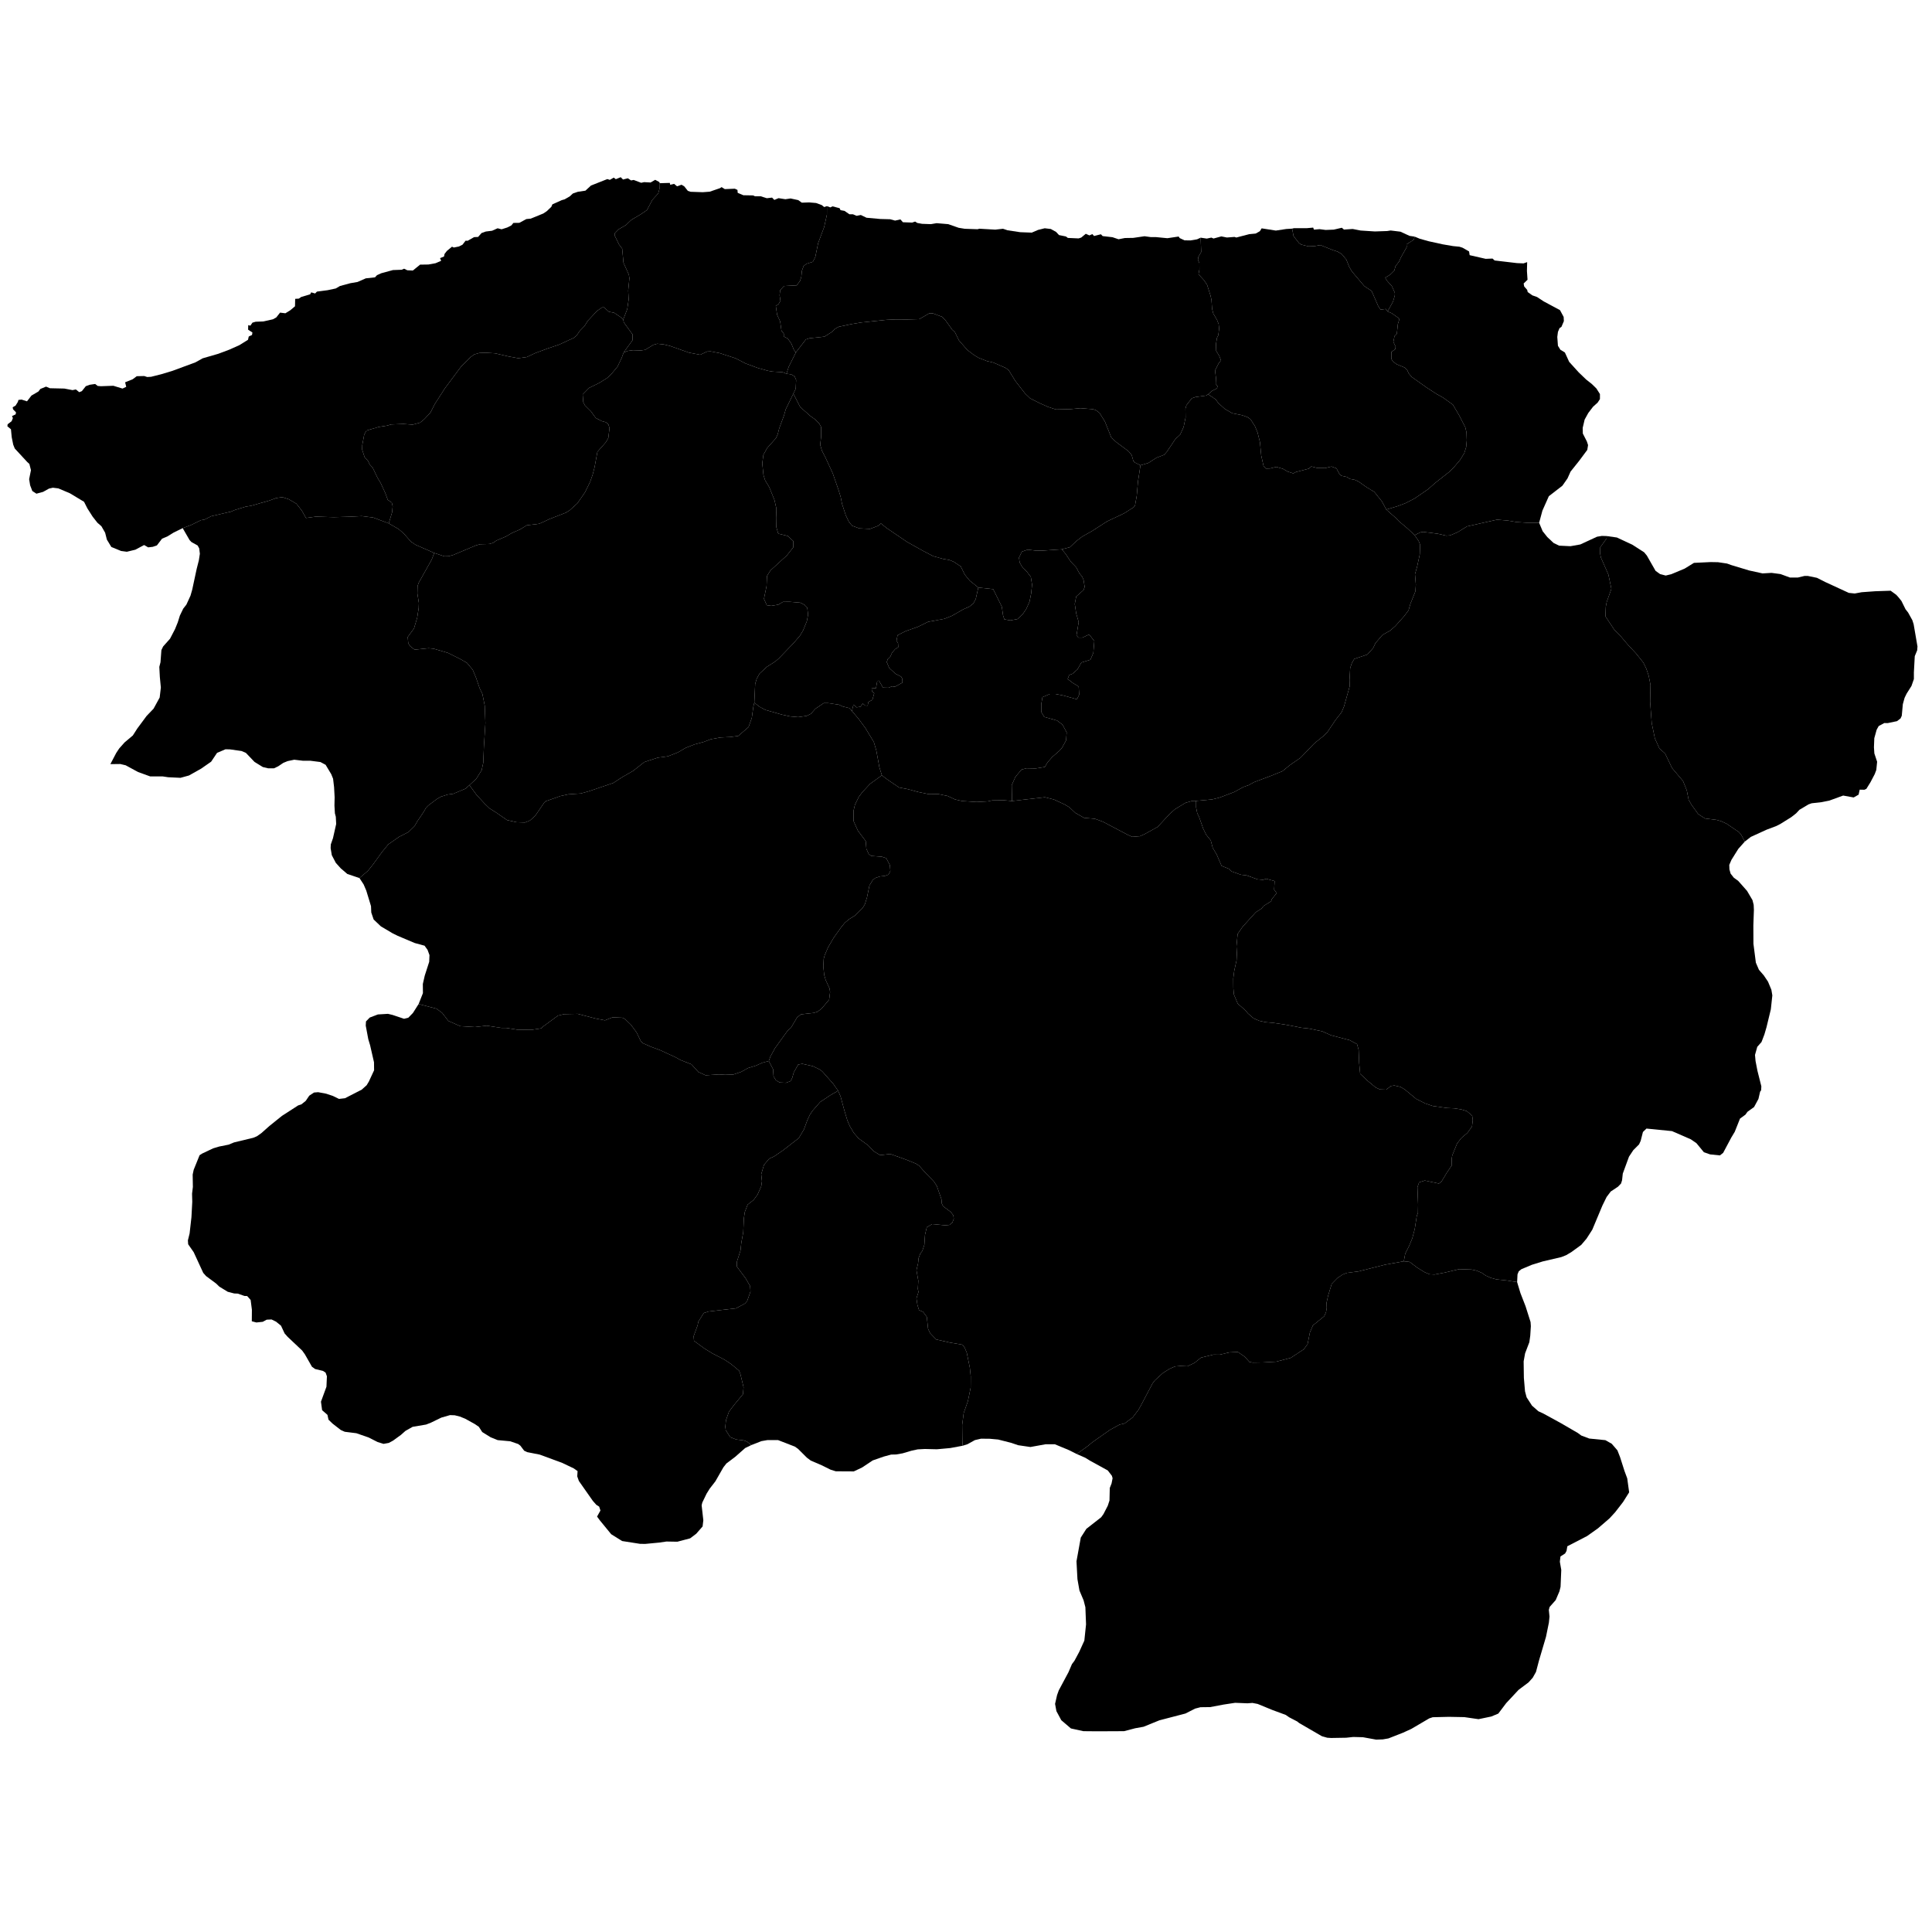 <svg xmlns="http://www.w3.org/2000/svg" version="1.2" baseProfile="tiny" width="600" height="600" stroke-linecap="round" stroke-linejoin="round" style=""><rect id="backgroundrect" width="100%" height="100%" x="0" y="0" fill="none" stroke="none" class="" style=""/>































































































































































































































































































































































































































































































































































































































<g class="currentLayer" style=""><title>Layer 1</title><g class="city city-37" id="kastamonu" title="Kastamonu">
	<path id="kastamonu-senpazar" title="Şenpazar" class="district" d="M193.69,109.455 L193.078,111.127 L191.766,113.878 L189.843,116.183 L188.531,117.411 L186.142,118.898 L182.966,120.46 L180.955,122.504 L181.13,124.847 L181.654,125.888 L183.491,127.71 L185.006,129.791 L186.9,130.796 L188.153,131.13 L188.94,131.799 L189.289,132.951 L188.911,136.037 L188.123,137.376 L185.53,140.314 L184.656,145.072 L184.073,147.34 L183.286,149.608 L181.684,152.879 L179.353,156.263 L176.934,158.457 L175.768,159.2 L170.698,161.171 L167.463,162.658 L163.588,163.141 L161.46,164.443 L158.984,165.521 L157.148,166.599 L154.176,167.863 L153.097,168.607 L151.961,168.942 L149.105,169.016 L147.794,169.388 L140.713,172.361 L139.314,172.733 L138.003,172.771 L134.856,171.73 L129.086,169.201 L127.6,168.198 L125.444,165.744 L123.782,164.293 L120.727,162.546 L121.768,159.1 L121.943,157.242 L121.68,156.089 L120.427,155.233 L119.67,153.152 L118.242,150.066 L117.193,148.281 L115.736,145.232 L114.832,144.266 L114.25,143.076 L113.229,141.961 L112.472,139.656 L112.501,138.243 L113.113,134.971 L113.812,133.707 L117.63,132.591 L120.223,132.182 L121.476,131.811 L125.294,131.662 L128.149,131.885 L130.451,131.253 L131.733,130.212 L133.657,128.168 L134.997,125.528 L138.174,120.583 L143.215,113.816 L146.157,110.878 L147.323,110.061 L148.867,109.615 L150.878,109.54 L153.763,109.726 L157.901,110.693 L160.961,111.25 L163.613,110.878 L166.235,109.652 L170.14,108.202 L173.578,107.049 L178.182,104.93 L179.057,104.224 L180.047,102.774 L181.563,101.212 L182.495,99.688 L185.409,96.565 L186.953,95.487 L187.566,95.449 L189.11,96.825 L190.713,97.122 L192.753,98.498 L193.543,99.267 L193.748,100.16 L196.458,103.877 L196.429,105.662 L193.69,109.455 z"/>
	<path id="kastamonu-ihsangazi" title="İhsangazi" class="district" d="M298.979,448.987 L295.124,449.703 L290.959,450.084 L287.208,449.996 L284.998,450.114 L283.088,450.525 L280.303,451.347 L278.278,451.7 L276.759,451.729 L274.48,452.346 L271.028,453.549 L267.714,455.752 L265.159,456.956 L259.567,456.926 L257.956,456.427 L255.171,455.047 L251.811,453.607 L250.591,452.698 L247.852,449.966 L246.863,449.262 L241.638,447.236 L238.301,447.236 L236.46,447.559 L233.337,448.778 L231.983,447.703 L231.038,447.341 L228.629,447.04 L226.81,446.347 L225.392,444.176 L225.25,443.091 L225.463,441.042 L226.384,438.419 L227.92,436.369 L230.731,432.993 L230.92,430.823 L229.952,426.784 L229.55,425.699 L227.093,423.649 L225.061,422.293 L221.234,420.303 L218.777,418.796 L215.541,416.415 L215.422,414.968 L216.651,411.592 L216.863,410.476 L218.564,407.763 L220.148,407.281 L228.581,406.317 L231.369,404.809 L232.031,404.056 L233.07,401.102 L232.952,399.414 L231.606,397.063 L228.841,393.355 L228.865,391.788 L229.976,388.322 L230.211,386.061 L230.825,382.654 L231.015,378.315 L231.322,376.355 L232.196,374.094 L234.015,372.678 L235.267,370.99 L236.401,368.428 L236.638,366.86 L236.401,364.69 L237.252,361.766 L238.882,359.837 L240.347,359.173 L243.135,357.274 L248.072,353.447 L249.678,350.734 L250.741,347.84 L251.522,346.182 L252.371,344.916 L254.71,342.234 L257.829,340.153 L260.277,338.732 L261.055,340.524 L262.184,344.717 L263.162,347.983 L263.94,349.775 L265.144,351.824 L266.649,353.552 L269.61,355.697 L271.291,357.49 L273.323,358.738 L276.509,358.386 L281.502,360.178 L284.412,361.363 L285.416,362.003 L287.499,364.34 L290.007,366.9 L290.935,368.309 L292.365,372.407 L292.491,373.783 L292.892,374.615 L295.301,376.408 L296.079,377.464 L296.204,378.521 L295.752,379.704 L294.849,380.409 L293.545,380.537 L289.506,380.153 L287.824,381.114 L287.272,383.482 L287.072,386.555 L286.445,388.476 L285.817,389.308 L285.29,390.684 L285.115,392.349 L284.613,394.462 L285.19,397.759 L285.039,400.287 L285.241,401.247 L284.613,403.232 L284.914,405.249 L285.416,406.881 L286.645,407.394 L287.824,408.962 L288.226,412.675 L288.853,414.02 L290.735,415.973 L294.95,416.933 L298.888,417.605 L299.591,418.534 L300.243,420.102 L301.197,424.775 L301.473,427.464 L301.448,430.953 L300.595,435.115 L299.29,438.827 L298.813,442.477 L298.873,447.511 L298.979,448.987 z"/>
	<path id="kastamonu-inebolu" title="İnebolu" class="district" d="M256.822,64.019 L257.874,64.412 L258.532,64.081 L260.744,64.655 L261.031,65.265 L262.258,65.487 L263.796,66.541 L264.904,66.552 L266.031,67.024 L267.346,66.771 L269.099,67.62 L273.39,68.01 L276.469,68.091 L277.978,68.51 L279.63,68.134 L280.413,69.02 L283.286,69.121 L284.202,68.807 L284.873,69.243 L286.367,69.511 L289.104,69.609 L290.881,69.308 L294.491,69.613 L297.72,70.744 L299.611,71.05 L303.593,71.186 L304.143,71.03 L309.079,71.315 L311.488,71.045 L312.893,71.515 L316.843,72.112 L320.43,72.242 L322.352,71.411 L324.439,70.89 L326.342,71.115 L327.971,72.022 L328.893,73.005 L331.032,73.439 L331.632,73.891 L334.974,74.041 L335.79,73.775 L337.2,72.605 L338.326,73.112 L339.244,72.703 L339.767,73.293 L341.902,72.755 L342.438,73.319 L345.503,73.671 L347.375,74.304 L349.334,73.921 L351.954,73.878 L355.438,73.366 L357.387,73.633 L359.023,73.637 L362.534,73.977 L366.045,73.457 L366.362,73.939 L367.866,74.635 L369.703,74.666 L371.757,74.321 L372.872,73.813 L373.041,78.251 L372.144,79.84 L372.035,80.788 L372.472,81.653 L372.494,83.632 L372.21,85.194 L373.893,87.007 L374.876,88.456 L375.947,91.831 L376.231,93.141 L376.428,95.93 L376.799,97.38 L377.958,99.359 L378.461,100.642 L378.614,102.036 L378.351,104.127 L377.958,104.881 L377.63,106.86 L377.696,108.979 L378.614,110.457 L379.203,111.935 L378.482,112.8 L377.346,115.058 L377.63,117.4 L377.543,119.157 L378.132,119.993 L377.914,120.636 L376.45,121.36 L375.193,122.451 L374.636,122.838 L371.226,123.312 L370.112,123.703 L368.451,125.85 L368.145,126.937 L368.189,129.669 L367.577,132.625 L366.506,134.968 L365.042,136.334 L362.419,140.237 L361.544,141.242 L359.185,142.134 L356.628,143.779 L354.179,144.504 L352.432,143.639 L351.972,143.165 L351.469,141.353 L350.487,140.155 L346.684,137.31 L345.154,135.944 L343.143,130.924 L341.46,128.219 L340.302,127.356 L339.428,127.076 L335.538,126.77 L332.522,127.048 L327.932,127.16 L325.441,126.351 L322.884,125.208 L319.911,123.703 L318.338,122.197 L315.365,118.376 L313.267,114.974 L312.284,114.249 L308.524,112.604 L306.492,112.131 L303.914,111.126 L302.405,110.206 L300.394,108.673 L297.816,105.717 L296.548,103.151 L295.739,102.426 L293.685,99.554 L292.614,98.411 L289.73,97.324 L288.615,97.296 L285.49,99.108 L281.578,99.219 L278.234,99.192 L275.261,99.332 L267.481,100.14 L264.465,100.642 L260.487,101.479 L259.417,102.064 L258.412,103.04 L256.051,104.546 L251.396,105.047 L250.282,105.41 L247.178,109.425 L246.54,108.632 L245.776,106.737 L244.638,105.125 L243.417,104.522 L243.417,103.62 L242.695,102.716 L242.278,99.811 L241.334,97.739 L240.932,94.994 L241.751,94.479 L242.375,93.453 L242.111,91.699 L242.292,90.104 L243.458,88.829 L247.429,88.617 L248.442,87.27 L248.844,86.049 L249.052,84.047 L249.58,82.595 L250.455,81.921 L252.44,81.302 L253.197,79.825 L254.085,75.504 L255.955,70.497 L256.806,66.648 L256.822,64.019 z"/>
	<path id="kastamonu-agli" title="Ağlı" class="district" d="M264.579,220.816 L263.766,219.907 L261.75,219.416 L260.535,218.848 L257.185,218.357 L255.822,218.357 L253.243,220.097 L251.821,221.685 L250.516,222.327 L247.879,222.706 L245.4,222.488 L242.888,221.95 L237.731,220.475 L235.952,219.538 L234.261,218.233 L234.523,212.376 L235.026,210.732 L235.878,209.198 L238.129,207.106 L240.796,205.405 L241.866,204.485 L246.434,199.745 L248.423,197.43 L249.407,195.786 L250.565,192.941 L250.958,190.878 L250.695,188.703 L249.843,187.838 L248.554,187.17 L245.166,186.89 L243.156,186.918 L241.713,187.782 L239.528,188.145 L238.129,187.95 L237.255,185.97 L238.063,182.011 L238.195,178.887 L239.266,177.159 L244.358,172.502 L246.369,169.964 L246.369,168.041 L244.642,166.451 L241.691,165.726 L241.058,163.579 L241.014,160.763 L241.123,157.975 L240.511,155.269 L238.894,151.282 L237.604,149.135 L237.102,147.518 L236.73,143.892 L237.08,141.244 L238.26,139.124 L240.97,136.085 L241.538,134.83 L241.997,133.018 L243.483,129.002 L244.008,127.134 L246.378,122.257 L248.518,126.409 L251.696,129.225 L253.086,130.211 L254.433,131.563 L255.006,132.604 L255.006,135.589 L254.719,138.152 L255.271,139.982 L256.353,142.094 L258.626,147.022 L260.435,152.231 L261.076,154.315 L261.496,156.455 L262.665,160.032 L263.614,162.031 L264.629,163.27 L266.836,164.087 L270.191,164.255 L272.707,163.298 L273.59,162.566 L275.334,163.974 L281.712,168.31 L286.81,171.155 L289.834,172.731 L293.012,173.605 L294.778,173.887 L296.168,174.45 L298.375,175.914 L299.633,178.476 L301.134,180.306 L303.824,182.468 L303.013,186.08 L302.252,187.452 L301.043,188.402 L299.189,189.205 L295.663,191.232 L293.279,192.183 L288.231,193.112 L285.136,194.632 L281.213,196.027 L278.746,197.272 L278.415,198.983 L278.895,199.765 L278.962,200.989 L277.968,201.624 L277.008,202.743 L276.528,203.862 L275.7,204.686 L275.386,205.615 L276.164,207.453 L278.086,209.237 L279.849,210.139 L280.234,210.805 L280.246,212.009 L277.95,213.26 L277.031,213.149 L275.938,213.593 L274.2,213.545 L272.996,211.407 L272.449,211.455 L272.04,213.736 L270.699,213.657 L270.799,214.717 L271.506,215.287 L270.923,217.346 L269.681,217.996 L269.458,219.153 L268.701,219.121 L267.931,218.487 L267.235,219.469 L266.019,219.675 L265.039,218.836 L264.579,220.816 z"/>
	<path id="kastamonu-abana" title="Abana" class="district" d="M401.275,71.004 L401.855,70.857 L405.879,70.861 L407.82,70.685 L408.057,71.313 L409.814,71.169 L411.673,71.412 L414.208,71.314 L416.72,70.731 L417.373,71.291 L420.089,71.111 L422.553,71.591 L426.979,71.879 L430.785,71.751 L431.882,71.582 L434.899,71.947 L437.737,73.25 L439.327,73.485 L439.07,74.441 L436.789,75.896 L436.869,76.739 L435.068,79.931 L434.468,81.283 L433.407,82.61 L433.007,84.04 L431.747,85.291 L430.186,86.261 L430.847,87.308 L432.227,88.814 L433.187,90.934 L433.187,91.699 L432.627,93.639 L430.924,96.73 L430.372,95.954 L428.741,96.166 L427.995,95.002 L425.978,90.384 L423.684,88.832 L419.926,84.391 L419.042,82.944 L418.13,80.653 L416.721,78.925 L415.423,78.15 L414.013,77.692 L410.053,76.109 L408.14,76.447 L406.338,76.506 L404.115,75.951 L403.416,75.495 L401.721,73.313 L401.275,71.004 z"/>
	<path id="kastamonu-arac" title="Araç" class="district" d="M260.277,338.732 L257.829,340.153 L254.71,342.234 L252.371,344.916 L251.522,346.182 L250.741,347.84 L249.678,350.734 L248.072,353.447 L243.135,357.274 L240.347,359.173 L238.882,359.837 L237.252,361.766 L236.401,364.69 L236.638,366.86 L236.401,368.428 L235.267,370.99 L234.015,372.678 L232.196,374.094 L231.322,376.355 L231.015,378.315 L230.825,382.654 L230.211,386.061 L229.976,388.322 L228.865,391.788 L228.841,393.355 L231.606,397.063 L232.952,399.414 L233.07,401.102 L232.031,404.056 L231.369,404.809 L228.581,406.317 L220.148,407.281 L218.564,407.763 L216.863,410.476 L216.651,411.592 L215.422,414.968 L215.541,416.415 L218.777,418.796 L221.234,420.303 L225.061,422.293 L227.093,423.649 L229.55,425.699 L229.952,426.784 L230.92,430.823 L230.731,432.993 L227.92,436.369 L226.384,438.419 L225.463,441.042 L225.25,443.091 L225.392,444.176 L226.81,446.347 L228.629,447.04 L231.038,447.341 L231.983,447.703 L233.337,448.778 L231.42,449.703 L228.359,452.404 L225.597,454.489 L224.653,455.693 L222.168,460.039 L220.395,462.329 L219.429,463.886 L218.101,466.641 L217.9,467.487 L218.424,472.137 L218.196,474.055 L216.214,476.322 L214.324,477.746 L210.36,478.793 L206.966,478.734 L204.802,479.054 L200.35,479.478 L198.739,479.448 L193.201,478.582 L189.818,476.468 L186.296,472.173 L185.425,470.985 L186.473,469.1 L186.077,467.896 L185.195,467.337 L184.116,466.119 L179.779,459.937 L179.269,458.51 L179.372,456.862 L178.156,456.006 L174.604,454.316 L167.649,451.751 L163.755,450.981 L162.784,450.531 L161.603,448.964 L160.938,448.457 L158.467,447.604 L154.56,447.242 L152.353,446.348 L149.766,444.74 L148.705,443.104 L147.51,442.282 L144.479,440.601 L142.816,439.925 L141.226,439.528 L139.752,439.476 L137.063,440.249 L133.873,441.799 L132.331,442.406 L128.144,443.114 L125.918,444.372 L124.512,445.622 L122.05,447.41 L120.754,448.107 L119.112,448.408 L117.261,447.831 L114.488,446.424 L110.675,445.101 L107.062,444.649 L105.823,444.094 L103.277,442.107 L102.014,440.889 L101.698,439.397 L100.035,437.947 L99.679,435.308 L101.382,430.663 L101.526,427.413 L101.117,426.285 L100.312,425.75 L97.859,425.161 L96.888,424.464 L94.674,420.581 L93.83,419.413 L89.344,415.178 L88.387,414.105 L87.267,411.701 L85.725,410.45 L84.326,409.771 L82.828,409.838 L81.6,410.497 L79.621,410.708 L78.201,410.334 L78.23,406.749 L77.84,403.72 L76.763,402.5 L75.924,402.47 L73.828,401.74 L72.732,401.699 L70.722,401.172 L68.117,399.579 L67.143,398.633 L64.008,396.308 L63.119,395.309 L60.153,388.877 L58.438,386.418 L58.353,385.202 L58.883,383.067 L59.454,378.013 L59.709,373.23 L59.645,370.717 L59.899,368.609 L59.836,364.772 L60.153,363.286 L61.985,358.755 L62.776,358.25 L66.194,356.629 L68.062,356.069 L71.022,355.476 L72.661,354.792 L78.647,353.35 L79.777,352.882 L81.161,351.909 L83.674,349.675 L87.571,346.54 L92.598,343.297 L93.586,342.973 L94.942,341.892 L96.043,340.271 L97.512,339.298 L98.81,339.19 L101.296,339.658 L103.358,340.343 L105.278,341.279 L107.142,341.063 L112.338,338.397 L113.863,337.028 L114.54,335.911 L116.179,332.38 L116.15,329.893 L114.936,324.597 L114.371,322.723 L113.585,318.507 L113.661,317.21 L114.828,316.01 L117.35,315.049 L120.476,314.857 L121.907,315.193 L125.483,316.394 L126.796,316.069 L128.237,314.592 L130.005,311.811 L135.565,313.263 L137.314,314.559 L139.251,317.06 L142.937,318.688 L147.52,318.959 L151.135,318.538 L155.765,319.231 L157.206,319.231 L160.631,319.773 L164.979,319.834 L168.144,319.352 L168.64,318.809 L173.295,315.403 L175.232,314.95 L179.414,314.861 L184.824,316.277 L187.871,316.88 L190.21,315.946 L193.257,316.066 L194.061,316.428 L195.904,318.206 L197.675,320.587 L198.975,323.27 L199.636,323.964 L202.377,325.169 L204.881,326.074 L209.842,328.364 L211.354,329.208 L214.733,330.534 L216.882,332.916 L219.127,333.94 L223.261,333.669 L225.223,333.79 L227.751,333.699 L230.16,332.885 L232.334,331.68 L234.719,330.956 L236.822,330.022 L238.751,329.513 L240.08,332.041 L240.231,334.25 L240.958,335.467 L242.113,336.17 L244.12,336.267 L245.5,335.755 L246.027,334.762 L246.503,333.066 L247.883,330.601 L249.163,330.377 L252.449,331.113 L254.758,332.234 L255.46,332.842 L258.747,336.555 L260.277,338.732 z"/>
	<path id="kastamonu-catalzeytin" title="Çatalzeytin" class="district" d="M439.325,166.189 L437.146,164.147 L434.457,161.878 L433.479,160.856 L430.522,158.247 L434.13,157.158 L436.451,156.276 L439.269,154.831 L443.497,151.94 L445.68,150 L449.99,146.616 L451.344,145.312 L453.417,142.879 L454.743,140.728 L455.324,138.86 L455.517,136.78 L455.434,134.312 L455.047,132.655 L453.168,129.023 L451.206,125.674 L448.112,123.453 L446.205,122.396 L442.999,120.315 L438.385,117.036 L437.473,115.943 L437.003,114.886 L436.23,114.146 L433.742,113.123 L432.527,112.207 L432.085,111.431 L432.113,109.281 L433.245,108.505 L433.439,107.694 L432.72,106.179 L433.079,104.38 L433.798,103.675 L434.13,100.608 L434.627,98.986 L432.25,97.294 L430.924,96.73 L432.627,93.639 L433.187,91.699 L433.187,90.934 L432.227,88.814 L430.847,87.308 L430.186,86.261 L431.747,85.291 L433.007,84.04 L433.407,82.61 L434.468,81.283 L435.068,79.931 L436.869,76.739 L436.789,75.896 L439.07,74.441 L439.327,73.485 L440.935,74.15 L443.7,74.922 L448.001,75.869 L451.252,76.424 L453.254,76.625 L454.208,76.932 L456.235,78.089 L456.415,79.243 L461.393,80.383 L463.522,80.301 L464.16,80.89 L471.109,81.71 L473.143,81.796 L474.272,81.402 L474.205,84.176 L474.388,86.879 L473.182,88.044 L473.347,88.954 L474.278,90.025 L474.443,90.702 L475.885,91.727 L477.347,92.24 L479.393,93.591 L484.471,96.319 L485.604,98.416 L485.677,99.722 L484.928,101.493 L484.325,101.912 L483.832,103.078 L483.631,104.64 L483.832,107.39 L484.599,108.625 L485.988,109.464 L487.321,112.377 L490.28,115.641 L492.582,117.854 L494.354,119.253 L495.761,120.628 L496.875,122.377 L496.875,123.938 L496.162,125.033 L494.737,126.315 L493.258,128.25 L492.125,130.301 L491.522,132.865 L491.559,134.636 L492.82,137.107 L493.185,138.225 L492.947,139.716 L490.436,143.097 L487.756,146.453 L486.806,148.566 L485.223,150.835 L481.009,154.097 L479.012,158.573 L477.989,162.364 L474.139,162.337 L470.891,162.115 L468.286,161.672 L464.938,161.387 L455.588,163.476 L452.686,165.279 L450.355,166.26 L449.14,166.356 L446.485,165.753 L441.972,165.184 L441.054,165.343 L439.325,166.189 z"/>
	<path id="kastamonu-azdavay" title="Azdavay" class="district" d="M244.248,116.064 L245.713,116.26 L246.805,116.928 L247.243,118.016 L247.111,120.749 L246.378,122.257 L244.008,127.134 L243.483,129.002 L241.997,133.018 L241.538,134.83 L240.97,136.085 L238.26,139.124 L237.08,141.244 L236.73,143.892 L237.102,147.518 L237.604,149.135 L238.894,151.282 L240.511,155.269 L241.123,157.975 L241.014,160.763 L241.058,163.579 L241.691,165.726 L244.642,166.451 L246.369,168.041 L246.369,169.964 L244.358,172.502 L239.266,177.159 L238.195,178.887 L238.063,182.011 L237.255,185.97 L238.129,187.95 L239.528,188.145 L241.713,187.782 L243.156,186.918 L245.166,186.89 L248.554,187.17 L249.843,187.838 L250.695,188.703 L250.958,190.878 L250.565,192.941 L249.407,195.786 L248.423,197.43 L246.434,199.745 L241.866,204.485 L240.796,205.405 L238.129,207.106 L235.878,209.198 L235.026,210.732 L234.523,212.376 L234.261,218.233 L233.977,219.375 L233.474,222.973 L232.469,225.789 L229.278,228.55 L226.765,228.885 L223.792,229.024 L220.798,229.553 L218.525,230.418 L215.706,231.171 L212.93,232.258 L210.548,233.653 L207.423,234.879 L204.276,235.297 L200.102,236.664 L196.627,239.397 L193.371,241.265 L190.442,243.161 L182.902,245.727 L180.388,246.423 L176.586,246.674 L174.094,247.204 L169.571,248.794 L169.046,249.212 L166.204,253.367 L164.609,254.789 L163.079,255.43 L160.413,255.346 L157.462,254.678 L154.031,252.307 L152.065,251.08 L150.535,249.602 L148.021,246.898 L145.789,243.829 L147.919,241.839 L149.58,239.199 L150.075,236.894 L150.279,231.912 L150.745,224.551 L150.542,219.16 L149.813,215.516 L148.968,213.769 L147.832,210.459 L146.811,208.006 L145.005,205.849 L143.053,204.734 L139.119,202.764 L134.69,201.462 L133.115,201.313 L128.774,201.759 L127.375,200.681 L126.792,199.789 L126.618,197.819 L128.57,195.179 L129.561,191.832 L130.027,188.821 L130.085,187.259 L129.619,184.323 L129.677,182.018 L129.998,181.051 L134.078,173.764 L134.856,171.73 L138.003,172.771 L139.314,172.733 L140.713,172.361 L147.794,169.388 L149.105,169.016 L151.961,168.942 L153.097,168.607 L154.176,167.863 L157.148,166.599 L158.984,165.521 L161.46,164.443 L163.588,163.141 L167.463,162.658 L170.698,161.171 L175.768,159.2 L176.934,158.457 L179.353,156.263 L181.684,152.879 L183.286,149.608 L184.073,147.34 L184.656,145.072 L185.53,140.314 L188.123,137.376 L188.911,136.037 L189.289,132.951 L188.94,131.799 L188.153,131.13 L186.9,130.796 L185.006,129.791 L183.491,127.71 L181.654,125.888 L181.13,124.847 L180.955,122.504 L182.966,120.46 L186.142,118.898 L188.531,117.411 L189.843,116.183 L191.766,113.878 L193.078,111.127 L193.69,109.455 L194.965,108.981 L196.583,108.758 L199.031,108.842 L200.342,108.647 L202.921,107.085 L204.123,106.75 L206.177,106.974 L208.122,107.447 L213.957,109.511 L217.432,110.181 L219.596,109.176 L220.646,109.121 L223.443,109.651 L228.426,111.268 L231.573,112.885 L235.266,114.251 L238.435,115.144 L239.899,115.395 L243.068,115.59 L244.248,116.064 z"/>
	<path id="kastamonu-bozkurt" title="Bozkurt" class="district" d="M372.872,73.813 L374.779,74.095 L376.201,73.792 L376.875,74.073 L379.295,73.416 L381.024,73.761 L383.404,73.577 L383.943,73.769 L387.947,72.724 L389.97,72.53 L391.269,71.797 L391.815,70.914 L396.23,71.605 L399.451,71.117 L401.275,71.004 L401.721,73.313 L403.416,75.495 L404.115,75.951 L406.338,76.506 L408.14,76.447 L410.053,76.109 L414.013,77.692 L415.423,78.15 L416.721,78.925 L418.13,80.653 L419.042,82.944 L419.926,84.391 L423.684,88.832 L425.978,90.384 L427.995,95.002 L428.741,96.166 L430.372,95.954 L430.924,96.73 L432.25,97.294 L434.627,98.986 L434.13,100.608 L433.798,103.675 L433.079,104.38 L432.72,106.179 L433.439,107.694 L433.245,108.505 L432.113,109.281 L432.085,111.431 L432.527,112.207 L433.742,113.123 L436.23,114.146 L437.003,114.886 L437.473,115.943 L438.385,117.036 L442.999,120.315 L446.205,122.396 L448.112,123.453 L451.206,125.674 L453.168,129.023 L455.047,132.655 L455.434,134.312 L455.517,136.78 L455.324,138.86 L454.743,140.728 L453.417,142.879 L451.344,145.312 L449.99,146.616 L445.68,150 L443.497,151.94 L439.269,154.831 L436.451,156.276 L434.13,157.158 L430.522,158.247 L429.188,155.751 L426.787,152.745 L424.475,151.355 L421.897,149.54 L420.697,149.001 L419.14,148.717 L418.384,148.15 L416.606,147.753 L415.917,147.101 L415.05,145.456 L413.516,144.889 L411.516,145.371 L409.115,145.342 L407.248,144.86 L406.492,145.541 L402.446,146.591 L401.646,147.016 L399.89,146.448 L398.423,145.597 L396.377,145.002 L394.421,145.484 L393.132,145.512 L392.42,144.775 L391.687,141.485 L391.286,137.316 L390.553,134.337 L389.708,132.296 L388.352,130.196 L387.418,129.545 L385.751,128.948 L382.661,128.325 L380.372,126.992 L378.335,125.148 L377.551,124.042 L375.193,122.451 L376.45,121.36 L377.914,120.636 L378.132,119.993 L377.543,119.157 L377.63,117.4 L377.346,115.058 L378.482,112.8 L379.203,111.935 L378.614,110.457 L377.696,108.979 L377.63,106.86 L377.958,104.881 L378.351,104.127 L378.614,102.036 L378.461,100.642 L377.958,99.359 L376.799,97.38 L376.428,95.93 L376.231,93.141 L375.947,91.831 L374.876,88.456 L373.893,87.007 L372.21,85.194 L372.494,83.632 L372.472,81.653 L372.035,80.788 L372.144,79.84 L373.041,78.251 L372.872,73.813 z"/>
	<path id="kastamonu-cide" title="Cide" class="district" d="M5.534,124.84 L5.737,124.196 L6.716,124.099 L8.386,124.631 L9.768,122.848 L11.919,121.593 L12.543,120.79 L14.3,120.068 L15.495,120.571 L19.999,120.671 L22.523,121.157 L23.565,120.946 L24.611,121.798 L25.427,121.471 L26.644,119.936 L27.851,119.497 L29.557,119.247 L30.332,119.858 L31.333,119.944 L35.199,119.805 L38.051,120.674 L39.202,120.134 L38.857,118.727 L41.192,117.788 L42.473,116.834 L44.801,116.781 L45.705,117.084 L46.93,117.013 L50.075,116.224 L53.614,115.151 L60.69,112.533 L62.947,111.277 L67.778,109.878 L71.21,108.591 L74.34,107.192 L77.014,105.528 L77.255,104.499 L78.26,104.04 L78.393,103.265 L77.049,102.378 L77.091,100.971 L77.754,101.141 L78.4,100.201 L79.395,99.916 L81.796,99.827 L84.749,99.164 L85.807,98.575 L86.975,97.088 L88.631,97.293 L90.117,96.38 L91.618,95.12 L91.67,92.809 L92.798,92.741 L93.541,92.23 L96.337,91.393 L96.644,90.795 L97.866,91.143 L98.431,90.559 L101.748,90.123 L104.285,89.584 L105.569,88.827 L108.803,87.951 L111.036,87.57 L113.599,86.444 L116.465,86.127 L117.074,85.461 L118.424,84.85 L122.032,83.871 L124.732,83.775 L125.507,83.446 L126.481,83.933 L128.219,84.015 L130.466,82.184 L133.05,82.146 L135.257,81.747 L137.007,80.992 L136.661,80.157 L137.89,79.669 L138.057,78.864 L138.787,77.924 L140.38,76.609 L140.925,76.872 L142.502,76.555 L143.633,75.994 L144.589,74.752 L145.253,74.771 L147.218,73.645 L148.477,73.583 L149.544,72.376 L150.875,71.9 L152.825,71.66 L154.538,70.894 L155.773,71.207 L157.52,70.654 L158.802,70.008 L159.439,69.23 L161.277,69.204 L163.469,68.03 L164.822,67.899 L168.718,66.309 L169.829,65.566 L171.211,64.243 L171.554,63.457 L174.454,62.158 L175.321,61.917 L176.949,60.984 L177.917,60.088 L179.47,59.558 L181.81,59.213 L183.536,57.619 L188.621,55.61 L189.379,55.866 L190.611,55.158 L191.248,55.649 L192.767,55.03 L193.489,55.75 L194.993,55.371 L195.979,56.033 L196.797,55.885 L199.126,56.768 L200.035,56.564 L202.049,56.676 L203.479,55.841 L204.749,56.53 L204.821,58.594 L204.412,60.081 L202.606,62.051 L200.916,65.248 L199.051,66.513 L196.049,68.297 L194.389,69.895 L192.144,71.197 L190.921,72.461 L190.863,73.093 L192.261,75.956 L193.223,77.221 L193.631,81.607 L195.292,85.288 L195.467,86.404 L195.088,90.27 L195.234,92.984 L194.796,95.996 L193.543,99.267 L192.753,98.498 L190.713,97.122 L189.11,96.825 L187.566,95.449 L186.953,95.487 L185.409,96.565 L182.495,99.688 L181.563,101.212 L180.047,102.774 L179.057,104.224 L178.182,104.93 L173.578,107.049 L170.14,108.202 L166.235,109.652 L163.613,110.878 L160.961,111.25 L157.901,110.693 L153.763,109.726 L150.878,109.54 L148.867,109.615 L147.323,110.061 L146.157,110.878 L143.215,113.816 L138.174,120.583 L134.997,125.528 L133.657,128.168 L131.733,130.212 L130.451,131.253 L128.149,131.885 L125.294,131.662 L121.476,131.811 L120.223,132.182 L117.63,132.591 L113.812,133.707 L113.113,134.971 L112.501,138.243 L112.472,139.656 L113.229,141.961 L114.25,143.076 L114.832,144.266 L115.736,145.232 L117.193,148.281 L118.242,150.066 L119.67,153.152 L120.427,155.233 L121.68,156.089 L121.943,157.242 L121.768,159.1 L120.727,162.546 L115.896,160.725 L112.334,160.279 L108.51,160.474 L103.636,160.613 L98.107,160.445 L95.025,160.864 L93.714,158.549 L92.053,156.431 L89.714,155.064 L87.704,154.395 L85.759,154.674 L83.748,155.426 L77.922,157.09 L76.328,157.338 L72.948,158.38 L71.783,158.875 L65.605,160.313 L63.546,161.353 L62.38,161.552 L59.466,162.99 L56.734,164.019 L53.981,165.358 L51.948,166.612 L50.331,167.282 L48.722,169.384 L47.43,169.826 L46.012,169.987 L44.752,169.263 L42.042,170.71 L39.396,171.353 L37.6,171.112 L34.575,169.866 L33.188,167.574 L32.653,165.444 L31.493,163.422 L30.258,162.348 L28.777,160.459 L27.139,157.886 L26.099,155.835 L21.688,153.183 L18.124,151.675 L16.422,151.464 L15.217,151.736 L13.374,152.76 L11.308,153.317 L10.041,152.489 L9.357,150.71 L9.049,148.811 L9.616,146.007 L9.12,144.077 L8.482,143.504 L4.583,139.283 L4.11,138.107 L3.638,135.785 L3.401,133.313 L2.291,132.379 L2.37,131.766 L3.607,130.816 L4.001,129.839 L3.727,129.224 L4.875,128.672 L4.962,128.039 L4.058,127.126 L3.941,126.474 L4.831,125.972 L5.534,124.84 z"/>
	<path id="kastamonu-daday" title="Daday" class="district" d="M234.261,218.233 L235.952,219.538 L237.731,220.475 L242.888,221.95 L245.4,222.488 L247.879,222.706 L250.516,222.327 L251.821,221.685 L253.243,220.097 L255.822,218.357 L257.185,218.357 L260.535,218.848 L261.75,219.416 L263.766,219.907 L264.579,220.816 L266.641,223.235 L268.775,226.147 L271.383,230.459 L272.153,233.105 L273.102,238.286 L273.873,240.783 L270.195,243.448 L267.837,245.976 L266.683,247.513 L265.504,249.945 L265.069,251.823 L265.069,254.961 L266.424,257.969 L268.858,261.202 L269.058,263.603 L269.785,265.204 L270.563,265.812 L273.9,266.068 L275.23,266.516 L276.359,268.661 L276.509,270.485 L275.933,271.606 L274.804,272.022 L273.298,272.182 L271.843,272.663 L271.04,273.303 L270.012,274.999 L269.259,278.68 L268.607,280.793 L267.879,282.01 L265.596,284.282 L263.739,285.434 L262.41,286.522 L261.281,287.899 L258.872,291.292 L257.166,294.206 L256.112,296.67 L255.811,297.79 L255.686,300.16 L255.962,302.752 L256.414,304.352 L257.618,306.945 L257.794,308.098 L257.492,310.466 L255.109,313.283 L253.854,314.212 L252.751,314.564 L248.737,315.012 L247.557,315.94 L245.65,319.173 L244.596,320.101 L240.682,325.512 L239.253,328.136 L238.751,329.513 L236.822,330.022 L234.719,330.956 L232.334,331.68 L230.16,332.885 L227.751,333.699 L225.223,333.79 L223.261,333.669 L219.127,333.94 L216.882,332.916 L214.733,330.534 L211.354,329.208 L209.842,328.364 L204.881,326.074 L202.377,325.169 L199.636,323.964 L198.975,323.27 L197.675,320.587 L195.904,318.206 L194.061,316.428 L193.257,316.066 L190.21,315.946 L187.871,316.88 L184.824,316.277 L179.414,314.861 L175.232,314.95 L173.295,315.403 L168.64,318.809 L168.144,319.352 L164.979,319.834 L160.631,319.773 L157.206,319.231 L155.765,319.231 L151.135,318.538 L147.52,318.959 L142.937,318.688 L139.251,317.06 L137.314,314.559 L135.565,313.263 L130.005,311.811 L131.343,308.431 L131.316,305.585 L131.908,302.991 L133.292,298.703 L133.377,296.613 L132.783,294.991 L131.852,293.694 L128.802,292.866 L123.521,290.632 L121.911,289.839 L118.268,287.677 L116.037,285.551 L115.303,283.39 L115.219,281.408 L113.75,276.58 L112.931,274.67 L111.632,272.688 L114.253,270.454 L115.802,268.521 L118.638,264.604 L120.581,262.225 L123.908,259.907 L126.88,258.383 L128.774,256.524 L129.59,255.075 L131.513,252.249 L132.271,250.911 L133.028,250.13 L135.651,248.16 L136.933,247.416 L139.06,246.746 L140.751,246.523 L144.568,244.924 L145.789,243.829 L148.021,246.898 L150.535,249.602 L152.065,251.08 L154.031,252.307 L157.462,254.678 L160.413,255.346 L163.079,255.43 L164.609,254.789 L166.204,253.367 L169.046,249.212 L169.571,248.794 L174.094,247.204 L176.586,246.674 L180.388,246.423 L182.902,245.727 L190.442,243.161 L193.371,241.265 L196.627,239.397 L200.102,236.664 L204.276,235.297 L207.423,234.879 L210.548,233.653 L212.93,232.258 L215.706,231.171 L218.525,230.418 L220.798,229.553 L223.792,229.024 L226.765,228.885 L229.278,228.55 L232.469,225.789 L233.474,222.973 L233.977,219.375 L234.261,218.233 z"/>
	<path id="kastamonu-devrekani" title="Devrekani" class="district" d="M430.522,158.247 L433.479,160.856 L434.457,161.878 L437.146,164.147 L439.325,166.189 L440.592,168.06 L441.036,169.195 L440.925,172.145 L440.125,175.861 L439.436,178.328 L439.703,181.561 L439.569,183.632 L438.014,187.517 L437.435,189.531 L436.124,191.29 L433.368,194.382 L431.745,195.828 L429.366,197.161 L427.187,199.685 L426.432,201.273 L424.653,203.258 L420.563,204.648 L419.789,206.029 L419.315,207.465 L419.107,211.172 L419.166,213.1 L417.418,219.34 L416.647,221.193 L414.78,223.576 L412.29,227.282 L411.104,228.492 L408.2,230.836 L403.872,235.337 L400.583,237.606 L398.27,239.496 L394.625,240.971 L389.467,242.9 L387.749,243.845 L386.207,244.375 L383.302,245.963 L378.827,247.665 L376.426,248.27 L371.46,248.724 L370.29,248.724 L368.156,249.329 L364.926,251.295 L363.295,252.733 L359.501,256.817 L355.382,259.086 L354.018,259.691 L351.647,259.88 L350.402,259.35 L342.518,255.191 L340.028,254.283 L336.65,253.981 L333.923,252.43 L332.085,250.69 L330.603,249.821 L327.343,248.308 L324.497,247.59 L314.302,248.762 L314.197,243.857 L315.352,241.247 L317.255,239.002 L318.767,238.593 L321.638,238.646 L324.484,238.193 L325.314,236.771 L326.76,235.107 L329.059,233.11 L329.818,232.233 L331.075,229.935 L331.264,227.454 L329.984,225.064 L328.277,223.763 L324.294,222.644 L323.369,221.102 L323.369,218.772 L323.733,216.52 L326.044,215.527 L327.788,215.527 L330.291,216.011 L334.462,217.173 L335.145,215.722 L334.993,213.205 L333.249,212.141 L331.58,210.883 L332.035,209.625 L333.097,209.238 L334.615,207.883 L335.828,205.754 L338.634,204.883 L339.544,202.754 L339.847,199.077 L338.255,197.045 L336.131,198.013 L334.917,198.013 L334.311,197.336 L334.993,193.174 L334.235,190.562 L333.78,187.562 L334.223,185.255 L336.508,183.239 L336.856,182.271 L336.508,180.092 L336.097,179.125 L335.181,177.995 L334.232,176.181 L332.588,174.487 L330.912,171.986 L329.767,170.594 L332.26,169.941 L334.2,168.093 L336.075,166.651 L339.293,164.83 L343.767,161.948 L349.094,159.42 L352.057,157.543 L352.479,157.027 L353.019,154.018 L353.417,149.487 L354.179,144.504 L356.628,143.779 L359.185,142.134 L361.544,141.242 L362.419,140.237 L365.042,136.334 L366.506,134.968 L367.577,132.625 L368.189,129.669 L368.145,126.937 L368.451,125.85 L370.112,123.703 L371.226,123.312 L374.636,122.838 L375.193,122.451 L377.551,124.042 L378.335,125.148 L380.372,126.992 L382.661,128.325 L385.751,128.948 L387.418,129.545 L388.352,130.196 L389.708,132.296 L390.553,134.337 L391.286,137.316 L391.687,141.485 L392.42,144.775 L393.132,145.512 L394.421,145.484 L396.377,145.002 L398.423,145.597 L399.89,146.448 L401.646,147.016 L402.446,146.591 L406.492,145.541 L407.248,144.86 L409.115,145.342 L411.516,145.371 L413.516,144.889 L415.05,145.456 L415.917,147.101 L416.606,147.753 L418.384,148.15 L419.14,148.717 L420.697,149.001 L421.897,149.54 L424.475,151.355 L426.787,152.745 L429.188,155.751 L430.522,158.247 z"/>
	<path id="kastamonu-doganyurt" title="Doğanyurt" class="district" d="M247.178,109.425 L244.949,113.887 L244.248,116.064 L243.068,115.59 L239.899,115.395 L238.435,115.144 L235.266,114.251 L231.573,112.885 L228.426,111.268 L223.443,109.651 L220.646,109.121 L219.596,109.176 L217.432,110.181 L213.957,109.511 L208.122,107.447 L206.177,106.974 L204.123,106.75 L202.921,107.085 L200.342,108.647 L199.031,108.842 L196.583,108.758 L194.965,108.981 L193.69,109.455 L196.429,105.662 L196.458,103.877 L193.748,100.16 L193.543,99.267 L194.796,95.996 L195.234,92.984 L195.088,90.27 L195.467,86.404 L195.292,85.288 L193.631,81.607 L193.223,77.221 L192.261,75.956 L190.863,73.093 L190.921,72.461 L192.144,71.197 L194.389,69.895 L196.049,68.297 L199.051,66.513 L200.916,65.248 L202.606,62.051 L204.412,60.081 L204.821,58.594 L204.749,56.53 L204.93,56.893 L208.009,56.802 L208.137,57.378 L209.361,57.098 L210.255,57.862 L211.664,57.372 L212.513,57.885 L213.614,59.271 L214.472,59.558 L218.243,59.691 L220.411,59.53 L223.622,58.425 L224.093,58.107 L225.094,58.731 L228.208,58.604 L229.024,58.976 L229.099,59.887 L230.857,60.633 L233.866,60.688 L234.483,60.965 L236.272,60.964 L238.144,61.558 L239.773,61.367 L240.473,62.088 L241.785,61.541 L243.906,61.872 L245.516,61.635 L247.905,62.148 L249.013,62.94 L251.283,62.86 L253.447,63.047 L255.227,63.703 L255.959,64.305 L256.822,64.019 L256.806,66.648 L255.955,70.497 L254.085,75.504 L253.197,79.825 L252.44,81.302 L250.455,81.921 L249.58,82.595 L249.052,84.047 L248.844,86.049 L248.442,87.27 L247.429,88.617 L243.458,88.829 L242.292,90.104 L242.111,91.699 L242.375,93.453 L241.751,94.479 L240.932,94.994 L241.334,97.739 L242.278,99.811 L242.695,102.716 L243.417,103.62 L243.417,104.522 L244.638,105.125 L245.776,106.737 L246.54,108.632 L247.178,109.425 z"/>
	<path id="kastamonu-hanonu" title="Hanönü" class="district" d="M498.988,166.477 L502.154,166.929 L507.011,169.211 L510.615,171.532 L511.46,172.567 L514.155,177.291 L515.551,178.285 L517.305,178.741 L519.026,178.327 L523.183,176.587 L526.074,174.805 L531.27,174.556 L533.543,174.598 L536.336,175.012 L537.732,175.51 L543.221,177.167 L547.378,178.078 L550.171,177.912 L552.963,178.285 L555.887,179.362 L558.322,179.362 L560.4,178.866 L561.44,178.866 L564.265,179.445 L566.798,180.73 L574.17,184.128 L575.998,184.317 L578.154,183.921 L582.337,183.617 L587.16,183.454 L588.913,184.737 L589.555,185.451 L590.502,186.624 L591.781,189.211 L592.585,190.237 L593.9,192.614 L594.302,193.873 L595.489,200.772 L595.398,201.96 L594.649,203.778 L594.375,208.813 L594.375,210.887 L593.626,213.031 L592.11,215.432 L591.489,216.714 L590.941,218.695 L590.612,222.284 L590.228,223.124 L589.132,223.962 L586.228,224.568 L585.186,224.545 L583.451,225.478 L582.812,226.619 L582.081,229.253 L581.971,232.097 L582.099,233.985 L582.958,236.572 L582.702,239.112 L582.209,240.418 L580.875,242.958 L579.615,244.986 L579.012,245.265 L577.547,245.235 L577.207,246.788 L575.672,247.658 L572.408,247.068 L568.146,248.621 L565.685,249.119 L562.641,249.46 L561.667,249.803 L558.841,251.481 L557.794,252.6 L556.284,253.781 L552.898,255.894 L551.534,256.578 L548.636,257.665 L543.74,259.903 L541.865,261.363 L540.745,259.256 L540.086,258.444 L536.197,255.804 L534.492,255.02 L533.014,254.614 L529.49,254.179 L527.398,252.816 L525.397,250.06 L524.419,248.377 L523.851,245.476 L522.691,242.575 L519.281,238.543 L517.098,233.988 L515.37,232.48 L513.937,229.317 L512.96,224.589 L512.46,217.887 L512.573,212.694 L512.004,209.822 L511.277,207.675 L510.368,205.79 L508.094,202.947 L505.501,200.162 L503.409,197.696 L501.386,195.637 L498.567,191.401 L498.703,188.384 L498.976,186.962 L500.431,182.872 L499.499,178.433 L497.18,173.153 L496.907,171.848 L496.975,169.962 L498.953,167.207 L498.988,166.477 z"/>
	<path id="kastamonu-merkez" title="Merkez" class="district" d="M314.302,248.762 L324.497,247.59 L327.343,248.308 L330.603,249.821 L332.085,250.69 L333.923,252.43 L336.65,253.981 L340.028,254.283 L342.518,255.191 L350.402,259.35 L351.647,259.88 L354.018,259.691 L355.382,259.086 L359.501,256.817 L363.295,252.733 L364.926,251.295 L368.156,249.329 L370.29,248.724 L371.46,248.724 L371.46,250.767 L371.813,252.541 L372.381,253.691 L373.654,257.315 L374.575,259.215 L376.005,260.989 L376.612,263.264 L377.866,265.413 L379.374,268.911 L381.587,269.786 L382.41,270.61 L385.407,271.66 L387.15,271.86 L390.519,273.085 L392.262,273.234 L393.203,272.909 L395.85,273.627 L395.693,276.292 L396.503,277.359 L395.041,279.124 L394.727,279.924 L392.455,281.324 L391.776,282.157 L389.974,283.323 L385.926,287.788 L384.359,290.054 L383.993,293.92 L384.124,296.085 L384.02,298.251 L383.288,301.583 L383.001,303.883 L383.027,306.882 L383.21,308.881 L384.385,311.68 L386.736,313.746 L387.571,314.745 L389.347,316.279 L391.149,317.045 L393.056,317.445 L395.589,317.678 L399.559,318.277 L404.181,319.177 L406.375,319.41 L410.606,320.277 L413.348,321.509 L419.172,323.042 L421.445,324.275 L421.941,326.041 L422.097,330.074 L422.411,333.472 L424.709,335.638 L427.243,337.738 L428.548,338.337 L430.481,338.404 L431.969,337.271 L433.014,337.104 L434.92,337.538 L436.305,338.371 L439.805,341.269 L442.651,342.702 L444.95,343.469 L449.416,344.102 L451.635,344.202 L453.803,344.535 L455.527,345.069 L457.198,346.501 L457.381,347.867 L457.146,349.833 L455.71,351.833 L453.882,353.366 L452.523,355.098 L451.009,358.83 L450.826,359.963 L450.878,361.896 L449.363,364.128 L447.64,366.994 L446.856,367.56 L442.468,366.627 L440.719,367.194 L440.197,368.693 L440.405,374.059 L440.353,376.757 L440.014,377.49 L439.361,381.689 L438.603,384.555 L437.61,386.954 L436.41,389.32 L435.963,391.703 L430.083,392.769 L421.907,394.84 L418.321,395.299 L417.019,395.785 L415.376,396.885 L413.573,398.726 L412.45,402.407 L411.969,404.605 L412.03,406.165 L411.809,407.494 L411.248,408.772 L407.742,411.609 L406.8,413.808 L406.079,417.439 L404.917,419.023 L400.869,421.682 L396.341,422.883 L392.194,423.113 L389.048,423.164 L388.006,422.96 L386.623,421.375 L384.42,419.867 L381.795,419.994 L378.79,420.711 L376.846,420.684 L372.979,421.631 L370.975,423.241 L368.751,424.315 L366.567,424.212 L364.864,424.366 L363.161,425.133 L361.138,426.411 L358.613,428.712 L357.932,429.632 L354.265,436.586 L353.483,437.94 L351.781,440.164 L349.276,442.057 L347.653,442.44 L344.687,444.076 L339.298,447.859 L337.855,449.061 L334.377,451.553 L331.971,450.349 L327.598,448.528 L324.722,448.528 L320.004,449.38 L316.183,448.822 L314.043,448.088 L309.992,447.06 L307.392,446.825 L304.675,446.796 L302.766,447.236 L300.487,448.499 L298.979,448.987 L298.873,447.511 L298.813,442.477 L299.29,438.827 L300.595,435.115 L301.448,430.953 L301.473,427.464 L301.197,424.775 L300.243,420.102 L299.591,418.534 L298.888,417.605 L294.95,416.933 L290.735,415.973 L288.853,414.02 L288.226,412.675 L287.824,408.962 L286.645,407.394 L285.416,406.881 L284.914,405.249 L284.613,403.232 L285.241,401.247 L285.039,400.287 L285.19,397.759 L284.613,394.462 L285.115,392.349 L285.29,390.684 L285.817,389.308 L286.445,388.476 L287.072,386.555 L287.272,383.482 L287.824,381.114 L289.506,380.153 L293.545,380.537 L294.849,380.409 L295.752,379.704 L296.204,378.521 L296.079,377.464 L295.301,376.408 L292.892,374.615 L292.491,373.783 L292.365,372.407 L290.935,368.309 L290.007,366.9 L287.499,364.34 L285.416,362.003 L284.412,361.363 L281.502,360.178 L276.509,358.386 L273.323,358.738 L271.291,357.49 L269.61,355.697 L266.649,353.552 L265.144,351.824 L263.94,349.775 L263.162,347.983 L262.184,344.717 L261.055,340.524 L260.277,338.732 L258.747,336.555 L255.46,332.842 L254.758,332.234 L252.449,331.113 L249.163,330.377 L247.883,330.601 L246.503,333.066 L246.027,334.762 L245.5,335.755 L244.12,336.267 L242.113,336.17 L240.958,335.467 L240.231,334.25 L240.08,332.041 L238.751,329.513 L239.253,328.136 L240.682,325.512 L244.596,320.101 L245.65,319.173 L247.557,315.94 L248.737,315.012 L252.751,314.564 L253.854,314.212 L255.109,313.283 L257.492,310.466 L257.794,308.098 L257.618,306.945 L256.414,304.352 L255.962,302.752 L255.686,300.16 L255.811,297.79 L256.112,296.67 L257.166,294.206 L258.872,291.292 L261.281,287.899 L262.41,286.522 L263.739,285.434 L265.596,284.282 L267.879,282.01 L268.607,280.793 L269.259,278.68 L270.012,274.999 L271.04,273.303 L271.843,272.663 L273.298,272.182 L274.804,272.022 L275.933,271.606 L276.509,270.485 L276.359,268.661 L275.23,266.516 L273.9,266.068 L270.563,265.812 L269.785,265.204 L269.058,263.603 L268.858,261.202 L266.424,257.969 L265.069,254.961 L265.069,251.823 L265.504,249.945 L266.683,247.513 L267.837,245.976 L270.195,243.448 L273.873,240.783 L275.177,241.804 L279.208,244.564 L281.994,245.093 L285.314,246.001 L288.485,246.644 L291.389,246.606 L294.324,247.211 L296.577,248.27 L298.77,248.762 L303.246,249.064 L306.743,248.875 L308.166,248.572 L311.812,248.535 L314.302,248.762 z"/>
	<path id="kastamonu-kure" title="Küre" class="district" d="M246.378,122.257 L247.111,120.749 L247.243,118.016 L246.805,116.928 L245.713,116.26 L244.248,116.064 L244.949,113.887 L247.178,109.425 L250.282,105.41 L251.396,105.047 L256.051,104.546 L258.412,103.04 L259.417,102.064 L260.487,101.479 L264.465,100.642 L267.481,100.14 L275.261,99.332 L278.234,99.192 L281.578,99.219 L285.49,99.108 L288.615,97.296 L289.73,97.324 L292.614,98.411 L293.685,99.554 L295.739,102.426 L296.548,103.151 L297.816,105.717 L300.394,108.673 L302.405,110.206 L303.914,111.126 L306.492,112.131 L308.524,112.604 L312.284,114.249 L313.267,114.974 L315.365,118.376 L318.338,122.197 L319.911,123.703 L322.884,125.208 L325.441,126.351 L327.932,127.16 L332.522,127.048 L335.538,126.77 L339.428,127.076 L340.302,127.356 L341.46,128.219 L343.143,130.924 L345.154,135.944 L346.684,137.31 L350.487,140.155 L351.469,141.353 L351.972,143.165 L352.432,143.639 L354.179,144.504 L353.417,149.487 L353.019,154.018 L352.479,157.027 L352.057,157.543 L349.094,159.42 L343.767,161.948 L339.293,164.83 L336.075,166.651 L334.2,168.093 L332.26,169.941 L329.767,170.594 L323.716,171.002 L321.5,170.974 L319.155,170.702 L317.344,171.328 L316.449,173.203 L316.683,174.726 L317.6,176.303 L318.9,177.527 L320.136,179.185 L320.519,181.578 L320.242,184.269 L319.731,186.852 L318.687,189.163 L317.685,190.631 L315.98,192.263 L313.765,192.671 L311.911,192.344 L311.506,191.094 L311.122,188.402 L308.437,182.964 L303.824,182.468 L301.134,180.306 L299.633,178.476 L298.375,175.914 L296.168,174.45 L294.778,173.887 L293.012,173.605 L289.834,172.731 L286.81,171.155 L281.712,168.31 L275.334,163.974 L273.59,162.566 L272.707,163.298 L270.191,164.255 L266.836,164.087 L264.629,163.27 L263.614,162.031 L262.665,160.032 L261.496,156.455 L261.076,154.315 L260.435,152.231 L258.626,147.022 L256.353,142.094 L255.271,139.982 L254.719,138.152 L255.006,135.589 L255.006,132.604 L254.433,131.563 L253.086,130.211 L251.696,129.225 L248.518,126.409 L246.378,122.257 z"/>
	<path id="kastamonu-pinarbasi" title="Pınarbaşı" class="district" d="M34.282,237.306 L36.089,233.846 L37.021,232.441 L38.688,230.567 L41.257,228.405 L42.613,226.28 L45.521,222.353 L47.696,220.082 L49.588,216.623 L49.955,213.525 L49.645,210.282 L49.475,207.111 L49.842,205.67 L50.125,201.886 L50.661,200.77 L52.807,198.355 L54.361,195.365 L55.208,193.275 L55.858,191.185 L56.903,189.024 L57.891,187.762 L59.161,184.987 L59.698,183.115 L61.082,176.665 L61.76,173.999 L62.07,171.981 L61.873,170.324 L61.386,169.416 L59.466,168.342 L58.876,167.728 L56.734,164.019 L59.466,162.99 L62.38,161.552 L63.546,161.353 L65.605,160.313 L71.783,158.875 L72.948,158.38 L76.328,157.338 L77.922,157.09 L83.748,155.426 L85.759,154.674 L87.704,154.395 L89.714,155.064 L92.053,156.431 L93.714,158.549 L95.025,160.864 L98.107,160.445 L103.636,160.613 L108.51,160.474 L112.334,160.279 L115.896,160.725 L120.727,162.546 L123.782,164.293 L125.444,165.744 L127.6,168.198 L129.086,169.201 L134.856,171.73 L134.078,173.764 L129.998,181.051 L129.677,182.018 L129.619,184.323 L130.085,187.259 L130.027,188.821 L129.561,191.832 L128.57,195.179 L126.618,197.819 L126.792,199.789 L127.375,200.681 L128.774,201.759 L133.115,201.313 L134.69,201.462 L139.119,202.764 L143.053,204.734 L145.005,205.849 L146.811,208.006 L147.832,210.459 L148.968,213.769 L149.813,215.516 L150.542,219.16 L150.745,224.551 L150.279,231.912 L150.075,236.894 L149.58,239.199 L147.919,241.839 L145.789,243.829 L144.568,244.924 L140.751,246.523 L139.06,246.746 L136.933,247.416 L135.651,248.16 L133.028,250.13 L132.271,250.911 L131.513,252.249 L129.59,255.075 L128.774,256.524 L126.88,258.383 L123.908,259.907 L120.581,262.225 L118.638,264.604 L115.802,268.521 L114.253,270.454 L111.632,272.688 L107.876,271.427 L105.815,269.662 L104.289,267.968 L103.047,265.59 L102.68,263.392 L102.736,262.239 L103.414,260.293 L104.403,255.897 L104.289,253.664 L104.007,252.582 L103.866,250.169 L103.922,247.61 L103.753,244.476 L103.443,241.845 L102.877,240.44 L101.127,237.521 L99.516,236.657 L96.41,236.26 L94.123,236.26 L91.383,235.936 L89.322,236.369 L87.995,236.909 L86.385,237.99 L85.086,238.603 L83.25,238.603 L81.613,238.206 L79.043,236.62 L76.36,233.81 L75.004,233.234 L71.446,232.73 L70.034,232.693 L67.407,233.81 L65.572,236.548 L62.466,238.711 L58.682,240.836 L56.055,241.557 L52.215,241.377 L50.548,241.124 L46.651,241.124 L42.867,239.755 L39.027,237.666 L37.332,237.269 L34.282,237.306 z"/>
	<path id="kastamonu-seydiler" title="Seydiler" class="district" d="M329.767,170.594 L330.912,171.986 L332.588,174.487 L334.232,176.181 L335.181,177.995 L336.097,179.125 L336.508,180.092 L336.856,182.271 L336.508,183.239 L334.223,185.255 L333.78,187.562 L334.235,190.562 L334.993,193.174 L334.311,197.336 L334.917,198.013 L336.131,198.013 L338.255,197.045 L339.847,199.077 L339.544,202.754 L338.634,204.883 L335.828,205.754 L334.615,207.883 L333.097,209.238 L332.035,209.625 L331.58,210.883 L333.249,212.141 L334.993,213.205 L335.145,215.722 L334.462,217.173 L330.291,216.011 L327.788,215.527 L326.044,215.527 L323.733,216.52 L323.369,218.772 L323.369,221.102 L324.294,222.644 L328.277,223.763 L329.984,225.064 L331.264,227.454 L331.075,229.935 L329.818,232.233 L329.059,233.11 L326.76,235.107 L325.314,236.771 L324.484,238.193 L321.638,238.646 L318.767,238.593 L317.255,239.002 L315.352,241.247 L314.197,243.857 L314.302,248.762 L311.812,248.535 L308.166,248.572 L306.743,248.875 L303.246,249.064 L298.77,248.762 L296.577,248.27 L294.324,247.211 L291.389,246.606 L288.485,246.644 L285.314,246.001 L281.994,245.093 L279.208,244.564 L275.177,241.804 L273.873,240.783 L273.102,238.286 L272.153,233.105 L271.383,230.459 L268.775,226.147 L266.641,223.235 L264.579,220.816 L265.039,218.836 L266.019,219.675 L267.235,219.469 L267.931,218.487 L268.701,219.121 L269.458,219.153 L269.681,217.996 L270.923,217.346 L271.506,215.287 L270.799,214.717 L270.699,213.657 L272.04,213.736 L272.449,211.455 L272.996,211.407 L274.2,213.545 L275.938,213.593 L277.031,213.149 L277.95,213.26 L280.246,212.009 L280.234,210.805 L279.849,210.139 L278.086,209.237 L276.164,207.453 L275.386,205.615 L275.7,204.686 L276.528,203.862 L277.008,202.743 L277.968,201.624 L278.962,200.989 L278.895,199.765 L278.415,198.983 L278.746,197.272 L281.213,196.027 L285.136,194.632 L288.231,193.112 L293.279,192.183 L295.663,191.232 L299.189,189.205 L301.043,188.402 L302.252,187.452 L303.013,186.08 L303.824,182.468 L308.437,182.964 L311.122,188.402 L311.506,191.094 L311.911,192.344 L313.765,192.671 L315.98,192.263 L317.685,190.631 L318.687,189.163 L319.731,186.852 L320.242,184.269 L320.519,181.578 L320.136,179.185 L318.9,177.527 L317.6,176.303 L316.683,174.726 L316.449,173.203 L317.344,171.328 L319.155,170.702 L321.5,170.974 L323.716,171.002 L329.767,170.594 z"/>
	<path id="kastamonu-taskopru" title="Taşköprü" class="district" d="M546.929,338.615 L546.618,339.032 L546.1,341.287 L544.733,343.812 L542.683,345.285 L542.07,346.157 L540.374,347.389 L538.749,351.476 L537.665,353.286 L535.133,358.041 L534.132,358.822 L531.072,358.503 L529.153,357.829 L526.845,355.025 L525.092,353.819 L519.253,351.276 L511.323,350.487 L510.227,351.547 L509.52,354.319 L509.025,355.402 L507.223,357.206 L505.898,359.212 L503.971,364.467 L503.741,366.564 L503.423,367.555 L502.469,368.548 L500.225,370.036 L498.952,371.727 L497.645,374.388 L494.499,381.896 L492.713,384.67 L491.07,386.609 L487.977,388.864 L486.369,389.811 L484.885,390.397 L479.105,391.75 L475.748,392.787 L472.478,394.162 L471.665,394.816 L471.277,395.764 L471.156,398.168 L467.851,397.651 L464.706,397.319 L462.942,396.833 L461.46,396.169 L460.197,395.299 L458.574,394.609 L456.991,394.277 L453.164,394.15 L448.656,395.223 L445.531,395.811 L443.948,395.735 L442.385,395.07 L440.121,393.664 L437.776,391.899 L435.963,391.703 L436.41,389.32 L437.61,386.954 L438.603,384.555 L439.361,381.689 L440.014,377.49 L440.353,376.757 L440.405,374.059 L440.197,368.693 L440.719,367.194 L442.468,366.627 L446.856,367.56 L447.64,366.994 L449.363,364.128 L450.878,361.896 L450.826,359.963 L451.009,358.83 L452.523,355.098 L453.882,353.366 L455.71,351.833 L457.146,349.833 L457.381,347.867 L457.198,346.501 L455.527,345.069 L453.803,344.535 L451.635,344.202 L449.416,344.102 L444.95,343.469 L442.651,342.702 L439.805,341.269 L436.305,338.371 L434.92,337.538 L433.014,337.104 L431.969,337.271 L430.481,338.404 L428.548,338.337 L427.243,337.738 L424.709,335.638 L422.411,333.472 L422.097,330.074 L421.941,326.041 L421.445,324.275 L419.172,323.042 L413.348,321.509 L410.606,320.277 L406.375,319.41 L404.181,319.177 L399.559,318.277 L395.589,317.678 L393.056,317.445 L391.149,317.045 L389.347,316.279 L387.571,314.745 L386.736,313.746 L384.385,311.68 L383.21,308.881 L383.027,306.882 L383.001,303.883 L383.288,301.583 L384.02,298.251 L384.124,296.085 L383.993,293.92 L384.359,290.054 L385.926,287.788 L389.974,283.323 L391.776,282.157 L392.455,281.324 L394.727,279.924 L395.041,279.124 L396.503,277.359 L395.693,276.292 L395.85,273.627 L393.203,272.909 L392.262,273.234 L390.519,273.085 L387.15,271.86 L385.407,271.66 L382.41,270.61 L381.587,269.786 L379.374,268.911 L377.866,265.413 L376.612,263.264 L376.005,260.989 L374.575,259.215 L373.654,257.315 L372.381,253.691 L371.813,252.541 L371.46,250.767 L371.46,248.724 L376.426,248.27 L378.827,247.665 L383.302,245.963 L386.207,244.375 L387.749,243.845 L389.467,242.9 L394.625,240.971 L398.27,239.496 L400.583,237.606 L403.872,235.337 L408.2,230.836 L411.104,228.492 L412.29,227.282 L414.78,223.576 L416.647,221.193 L417.418,219.34 L419.166,213.1 L419.107,211.172 L419.315,207.465 L419.789,206.029 L420.563,204.648 L424.653,203.258 L426.432,201.273 L427.187,199.685 L429.366,197.161 L431.745,195.828 L433.368,194.382 L436.124,191.29 L437.435,189.531 L438.014,187.517 L439.569,183.632 L439.703,181.561 L439.436,178.328 L440.125,175.861 L440.925,172.145 L441.036,169.195 L440.592,168.06 L439.325,166.189 L441.054,165.343 L441.972,165.184 L446.485,165.753 L449.14,166.356 L450.355,166.26 L452.686,165.279 L455.588,163.476 L464.938,161.387 L468.286,161.672 L470.891,162.115 L474.139,162.337 L477.989,162.364 L479.085,164.975 L480.546,166.807 L482.491,168.631 L484.212,169.46 L487.719,169.626 L490.773,169.087 L495.969,166.683 L497.463,166.435 L498.988,166.477 L498.953,167.207 L496.975,169.962 L496.907,171.848 L497.18,173.153 L499.499,178.433 L500.431,182.872 L498.976,186.962 L498.703,188.384 L498.567,191.401 L501.386,195.637 L503.409,197.696 L505.501,200.162 L508.094,202.947 L510.368,205.79 L511.277,207.675 L512.004,209.822 L512.573,212.694 L512.46,217.887 L512.96,224.589 L513.937,229.317 L515.37,232.48 L517.098,233.988 L519.281,238.543 L522.691,242.575 L523.851,245.476 L524.419,248.377 L525.397,250.06 L527.398,252.816 L529.49,254.179 L533.014,254.614 L534.492,255.02 L536.197,255.804 L540.086,258.444 L540.745,259.256 L541.865,261.363 L539.843,263.632 L537.724,267.019 L537.042,268.604 L537.091,270.002 L537.456,271.307 L538.455,272.582 L539.794,273.545 L542.571,276.683 L544.252,279.543 L544.618,281.004 L544.69,282.588 L544.52,287.405 L544.544,293.092 L545.299,298.965 L546.249,301.172 L547.759,302.913 L549.074,304.87 L550.122,307.387 L550.414,309.127 L549.951,313.447 L548.612,318.979 L547.954,321.247 L547.053,323.609 L545.737,325.101 L545.031,327.618 L545.202,329.514 L545.786,332.528 L547.004,337.376 L546.929,338.615 z"/>
	<path id="kastamonu-tosya" title="Tosya" class="district" d="M334.377,451.553 L337.855,449.061 L339.298,447.859 L344.687,444.076 L347.653,442.44 L349.276,442.057 L351.781,440.164 L353.483,437.94 L354.265,436.586 L357.932,429.632 L358.613,428.712 L361.138,426.411 L363.161,425.133 L364.864,424.366 L366.567,424.212 L368.751,424.315 L370.975,423.241 L372.979,421.631 L376.846,420.684 L378.79,420.711 L381.795,419.994 L384.42,419.867 L386.623,421.375 L388.006,422.96 L389.048,423.164 L392.194,423.113 L396.341,422.883 L400.869,421.682 L404.917,419.023 L406.079,417.439 L406.8,413.808 L407.742,411.609 L411.248,408.772 L411.809,407.494 L412.03,406.165 L411.969,404.605 L412.45,402.407 L413.573,398.726 L415.376,396.885 L417.019,395.785 L418.321,395.299 L421.907,394.84 L430.083,392.769 L435.963,391.703 L437.776,391.899 L440.121,393.664 L442.385,395.07 L443.948,395.735 L445.531,395.811 L448.656,395.223 L453.164,394.15 L456.991,394.277 L458.574,394.609 L460.197,395.299 L461.46,396.169 L462.942,396.833 L464.706,397.319 L467.851,397.651 L471.156,398.168 L472.192,401.596 L473.771,405.655 L475.327,410.556 L475.421,411.848 L475.232,414.824 L474.95,416.838 L473.63,420.296 L473.182,422.791 L473.253,427.902 L473.607,432.082 L474.101,433.946 L475.774,436.531 L477.754,438.275 L479.309,438.996 L484.752,441.973 L490.03,445.039 L491.09,445.821 L493.565,446.753 L498.564,447.254 L500.543,448.377 L502.303,450.421 L503.12,452.506 L504.503,456.835 L505.351,459.119 L505.947,463.448 L504.063,466.455 L501.612,469.622 L499.884,471.506 L496.271,474.633 L492.878,477.038 L486.751,480.205 L486.499,481.648 L486.06,482.449 L484.615,483.371 L484.426,485.015 L484.866,487.541 L484.646,492.792 L484.3,494.195 L483.138,496.921 L481.253,499.045 L481.001,499.968 L481.21,502.032 L481.021,503.926 L480.126,508.316 L477.934,515.741 L477.015,519.229 L476.002,521.033 L474.706,522.476 L471.619,524.791 L467.774,528.908 L465.31,532.171 L463.119,533.083 L459.164,533.904 L454.771,533.268 L449.964,533.179 L444.945,533.299 L443.861,533.66 L438.277,536.937 L435.708,538.109 L431.184,539.883 L429.44,540.184 L427.373,540.254 L423.261,539.51 L420.254,539.432 L418.075,539.667 L413.381,539.745 L412.184,539.667 L410.527,539.197 L403.438,535.086 L402.855,534.616 L400.369,533.324 L399.295,532.58 L395.153,531.053 L390.58,529.174 L388.954,528.861 L387.389,528.978 L383.584,528.822 L379.993,529.37 L375.82,530.153 L372.813,530.192 L371.156,530.623 L368.148,532.15 L360.048,534.264 L355.138,536.26 L352.53,536.731 L349.092,537.632 L340.715,537.671 L336.449,537.632 L332.578,536.783 L329.592,534.225 L328.077,531.406 L327.662,529.155 L328.283,526.423 L328.813,524.956 L331.827,519.318 L332.909,516.792 L333.668,515.794 L335.164,513.005 L336.752,509.51 L337.282,504.46 L337.075,499.144 L336.522,497.001 L335.233,493.947 L334.612,490.423 L334.313,484.873 L335.648,477.503 L337.374,474.801 L341.983,471.197 L342.696,470.199 L344.031,467.615 L344.56,465.999 L344.653,462.094 L345.205,460.714 L345.527,459.07 L345.297,458.306 L344.031,456.662 L338.531,453.638 L337.058,452.727 L334.377,451.553 z"/>
	
</g></g></svg>